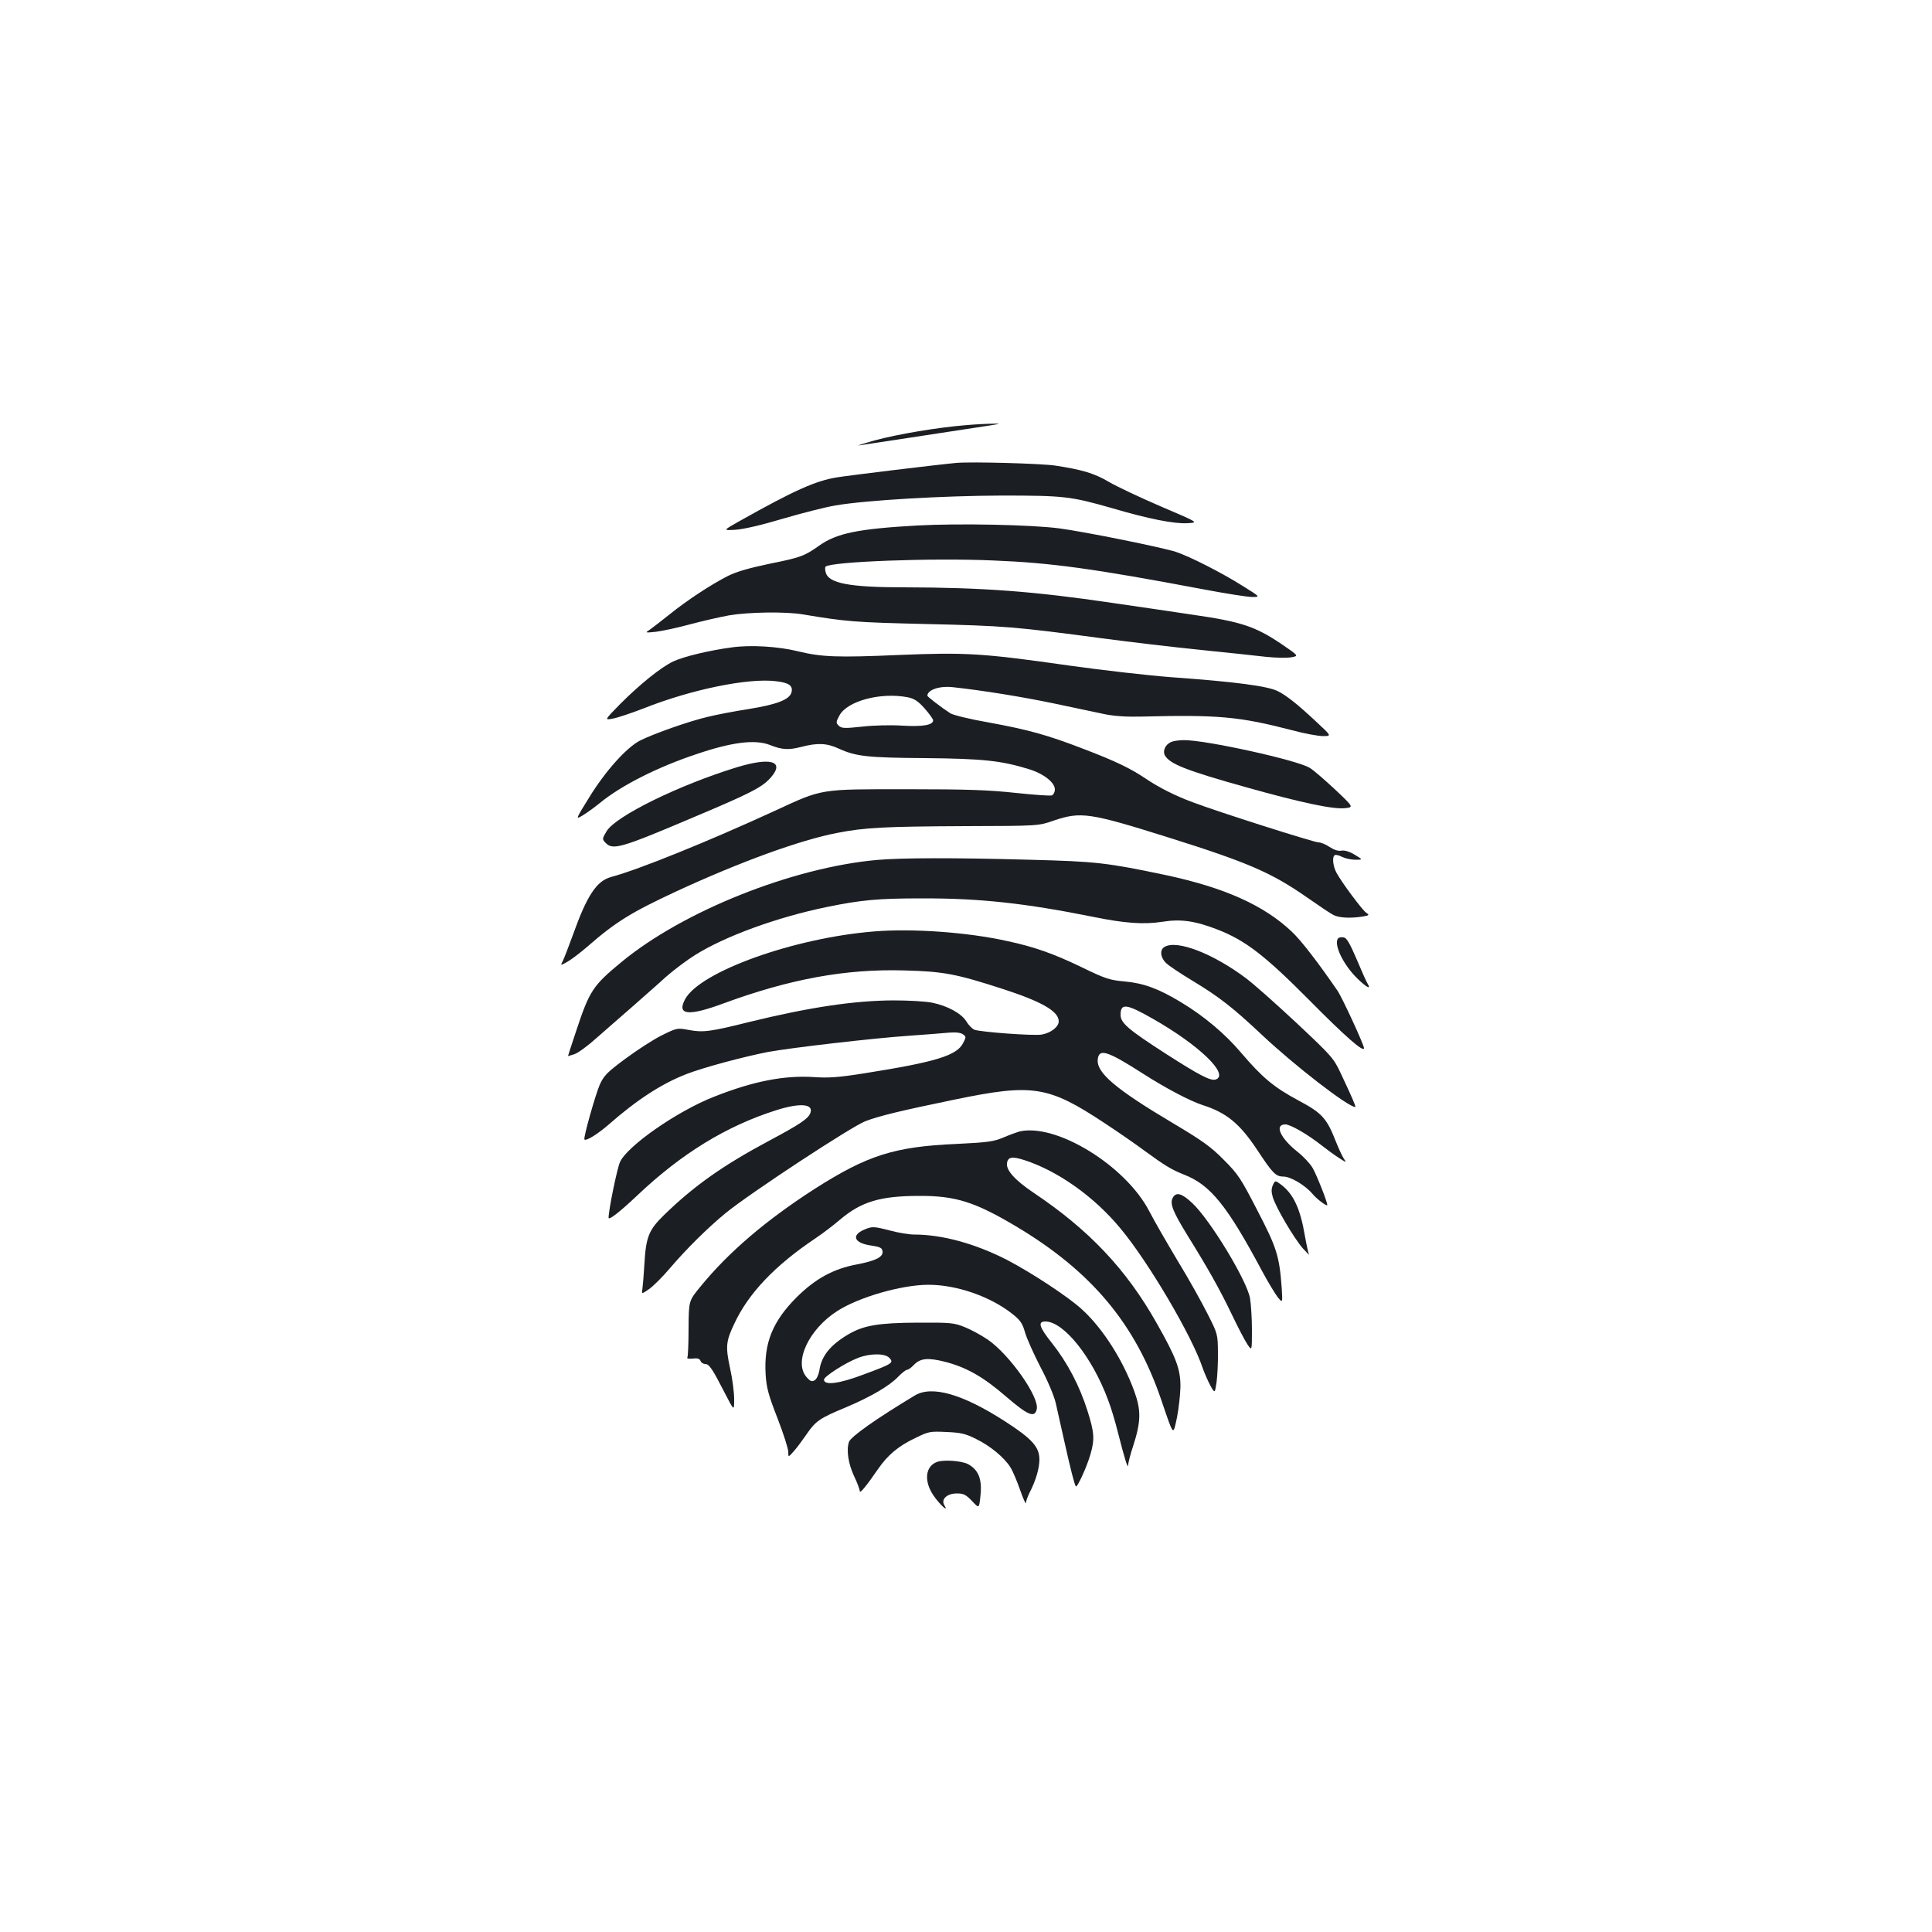 <?xml version="1.0" standalone="no"?>
<!DOCTYPE svg PUBLIC "-//W3C//DTD SVG 20010904//EN"
 "http://www.w3.org/TR/2001/REC-SVG-20010904/DTD/svg10.dtd">
<svg version="1.0" xmlns="http://www.w3.org/2000/svg"
 width="1000pt" height="1000pt" viewBox="0 0 1000 1000"
 preserveAspectRatio="xMidYMid meet">
<g transform="translate(0,1000) scale(0.1,-0.1)"
fill="#1b1f23" stroke="none">
<path d="M4995 7799 c-144 -12 -343 -45 -470 -79 -60 -17 -95 -28 -77 -25 27
4 463 70 677 103 56 9 57 10 15 9 -25 0 -90 -3 -145 -8z"/>
<path d="M4950 7604 c-80 -7 -553 -64 -619 -75 -110 -18 -220 -67 -503 -226
-87 -49 -87 -49 -20 -45 42 3 133 24 247 58 99 29 221 60 270 68 159 27 556
50 860 51 322 0 357 -4 570 -65 191 -56 322 -82 391 -78 59 3 59 3 -136 86
-107 46 -228 103 -269 127 -74 44 -139 64 -278 85 -70 11 -434 21 -513 14z"/>
<path d="M4747 7280 c-305 -17 -418 -40 -508 -105 -75 -53 -96 -61 -256 -93
-105 -22 -171 -41 -215 -63 -87 -44 -215 -128 -306 -202 -43 -34 -88 -69 -101
-78 -23 -14 -21 -15 35 -9 32 4 111 21 174 38 63 17 155 38 204 47 101 17 292
20 381 5 228 -38 266 -41 640 -50 402 -9 460 -14 910 -74 143 -19 373 -46 510
-60 138 -14 291 -30 340 -36 50 -5 108 -6 129 -2 39 7 39 7 -52 69 -135 91
-208 115 -457 151 -115 17 -302 45 -415 61 -413 61 -673 80 -1080 81 -284 0
-392 21 -406 77 -4 13 -4 27 -1 30 27 26 549 46 868 32 300 -12 518 -42 1086
-149 116 -22 230 -40 254 -40 43 0 43 0 -47 56 -105 67 -278 155 -349 178 -76
24 -467 103 -601 121 -144 19 -519 27 -737 15z"/>
<path d="M3787 6649 c-114 -15 -247 -47 -301 -72 -63 -29 -176 -120 -280 -225
-78 -80 -78 -80 -32 -71 26 5 97 29 159 53 244 97 540 158 684 140 67 -8 88
-23 80 -57 -10 -38 -74 -63 -222 -87 -71 -11 -166 -29 -210 -40 -96 -22 -280
-87 -352 -123 -70 -36 -180 -158 -265 -297 -70 -113 -70 -113 -31 -90 21 13
60 41 87 63 109 90 298 186 499 253 185 63 305 78 382 48 63 -25 96 -27 162
-10 85 22 132 20 195 -9 88 -40 147 -47 448 -49 299 -3 392 -13 535 -57 76
-23 135 -69 135 -105 0 -14 -7 -27 -16 -31 -8 -3 -93 3 -187 13 -139 15 -247
19 -562 19 -457 0 -434 4 -685 -112 -344 -158 -704 -304 -846 -342 -76 -20
-126 -96 -199 -301 -21 -58 -44 -117 -51 -132 -14 -27 -14 -27 23 -6 21 12 67
47 103 78 146 128 228 178 460 286 328 152 644 267 834 303 144 28 243 33 666
35 375 1 375 1 455 29 140 47 184 41 600 -90 407 -128 528 -181 710 -308 60
-42 121 -83 137 -91 29 -15 88 -18 151 -8 35 6 36 8 18 20 -21 15 -126 156
-153 206 -19 35 -24 83 -9 92 5 3 22 -1 37 -9 16 -8 47 -15 69 -15 40 0 40 0
-3 26 -28 17 -53 24 -69 21 -17 -3 -38 4 -61 19 -19 13 -45 24 -58 24 -23 0
-523 159 -649 207 -92 34 -177 77 -245 123 -79 53 -155 90 -320 153 -189 73
-287 100 -495 138 -93 16 -182 38 -196 47 -48 31 -119 86 -119 91 1 31 64 52
133 44 156 -17 359 -50 522 -84 105 -22 224 -47 265 -56 50 -10 114 -14 190
-12 398 10 505 0 779 -71 63 -17 134 -30 159 -30 45 0 45 0 -38 77 -93 87
-151 133 -195 155 -52 27 -220 49 -555 73 -118 9 -354 36 -525 60 -449 64
-535 69 -879 55 -322 -14 -403 -11 -526 19 -100 25 -247 34 -343 20z m911
-258 c34 -7 53 -19 87 -57 24 -27 44 -55 45 -62 0 -25 -53 -34 -158 -28 -58 4
-150 2 -209 -5 -94 -10 -107 -9 -122 5 -15 15 -14 19 4 53 41 75 213 121 353
94z"/>
<path d="M6063 6160 c-30 -12 -46 -45 -34 -69 25 -45 107 -78 425 -167 282
-79 447 -114 508 -107 45 5 45 5 -51 96 -53 49 -111 100 -131 112 -61 40 -544
146 -653 144 -23 0 -52 -4 -64 -9z"/>
<path d="M3815 6029 c-297 -91 -627 -252 -675 -331 -24 -40 -24 -42 -4 -62 37
-37 80 -25 454 134 299 126 355 155 400 206 73 84 0 106 -175 53z"/>
<path d="M4540 5549 c-438 -39 -1005 -265 -1324 -529 -148 -122 -165 -148
-235 -360 -23 -68 -41 -125 -41 -126 0 -1 15 4 34 10 18 6 69 43 112 82 44 38
125 110 182 159 56 50 137 120 178 158 42 37 110 88 152 114 156 98 427 196
680 248 179 37 269 45 492 45 301 1 537 -25 890 -96 162 -33 260 -40 357 -25
94 15 168 5 284 -40 144 -56 244 -132 479 -369 181 -183 280 -270 280 -245 0
17 -112 260 -137 297 -99 144 -188 260 -236 305 -144 137 -348 228 -650 293
-310 65 -361 71 -707 80 -394 11 -663 10 -790 -1z"/>
<path d="M4526 5179 c-416 -33 -903 -208 -980 -351 -44 -82 16 -89 195 -23
347 128 637 181 940 172 203 -5 270 -18 516 -98 196 -64 283 -114 283 -165 0
-29 -41 -61 -89 -69 -43 -7 -313 13 -347 25 -12 5 -31 24 -42 43 -26 42 -98
81 -177 97 -33 7 -123 12 -200 12 -206 -1 -437 -36 -748 -112 -200 -50 -238
-55 -312 -41 -59 11 -61 11 -140 -28 -44 -22 -129 -77 -188 -121 -96 -71 -111
-87 -133 -135 -22 -51 -86 -276 -79 -283 9 -9 67 27 124 76 148 130 276 213
405 263 88 34 293 89 421 114 112 21 550 72 730 84 83 6 175 13 206 16 37 3
62 0 74 -9 16 -12 16 -14 0 -45 -33 -65 -142 -98 -515 -157 -132 -21 -184 -24
-257 -19 -153 10 -314 -21 -518 -102 -191 -75 -449 -255 -486 -338 -15 -33
-59 -248 -59 -288 0 -15 57 29 148 115 230 218 462 360 721 442 121 38 191 33
176 -13 -9 -30 -52 -59 -215 -146 -236 -126 -387 -232 -543 -384 -80 -78 -94
-114 -102 -260 -3 -53 -8 -108 -10 -123 -4 -27 -4 -27 35 0 21 15 69 62 106
106 86 101 197 211 291 288 125 102 651 448 723 475 74 28 187 55 463 112 403
83 482 71 774 -122 70 -46 164 -111 208 -144 103 -75 138 -97 204 -123 136
-53 222 -159 404 -500 31 -58 68 -118 81 -135 25 -30 25 -30 20 50 -12 164
-26 208 -126 400 -85 165 -99 187 -173 261 -67 68 -110 99 -263 190 -298 177
-398 262 -390 331 6 58 50 44 237 -76 114 -73 241 -140 306 -161 123 -39 192
-96 281 -230 82 -124 97 -140 138 -140 36 0 112 -45 149 -89 23 -28 77 -68 77
-58 0 17 -56 158 -76 192 -13 22 -48 60 -79 84 -89 71 -120 141 -62 141 27 0
118 -53 191 -111 28 -22 68 -51 89 -64 37 -24 37 -24 22 -1 -8 12 -26 51 -40
86 -48 123 -72 149 -196 215 -125 67 -186 118 -295 246 -83 98 -192 190 -312
262 -116 70 -192 98 -291 107 -78 7 -99 14 -221 73 -147 71 -246 106 -386 136
-206 46 -491 66 -688 50z m1441 -452 c239 -136 396 -287 327 -314 -26 -10 -82
19 -257 131 -197 127 -237 161 -237 203 0 62 30 58 167 -20z"/>
<path d="M6927 5144 c-27 -28 25 -138 100 -210 46 -45 72 -58 52 -26 -6 9 -32
67 -57 127 -36 84 -52 111 -67 113 -12 2 -24 0 -28 -4z"/>
<path d="M6028 5099 c-27 -15 -22 -56 9 -85 15 -14 75 -54 133 -89 141 -85
211 -140 360 -280 171 -161 448 -375 485 -375 5 0 -17 51 -76 176 -36 77 -47
89 -228 259 -105 98 -222 202 -261 231 -170 128 -358 201 -422 163z"/>
<path d="M5275 4143 c-11 -3 -47 -16 -80 -30 -52 -22 -81 -26 -245 -34 -322
-14 -461 -59 -734 -233 -253 -163 -446 -328 -591 -506 -60 -73 -60 -73 -61
-214 0 -78 -3 -146 -6 -152 -4 -6 6 -8 28 -6 24 3 35 0 40 -12 3 -9 14 -16 24
-16 21 0 38 -26 104 -155 46 -89 46 -89 46 -27 0 34 -9 106 -21 159 -24 112
-22 140 21 230 73 158 210 302 420 443 36 24 94 68 129 98 109 92 207 122 409
122 187 1 288 -31 500 -157 391 -233 618 -504 752 -897 67 -196 61 -189 82
-93 9 45 17 117 18 160 0 92 -22 150 -124 330 -157 278 -349 481 -637 674 -95
64 -141 115 -137 151 4 34 26 38 91 17 173 -56 362 -190 497 -354 145 -174
371 -558 425 -722 10 -28 28 -69 40 -91 23 -41 23 -41 32 18 4 32 8 102 7 154
-1 94 -1 96 -54 200 -29 58 -98 182 -155 275 -56 94 -122 208 -146 255 -123
238 -485 459 -674 413z"/>
<path d="M6588 3865 c-8 -19 -8 -34 0 -62 16 -53 109 -211 155 -264 22 -24 36
-38 32 -32 -3 7 -13 51 -21 97 -24 142 -60 217 -124 265 -30 22 -30 22 -42 -4z"/>
<path d="M6070 3800 c-16 -30 0 -70 78 -197 102 -164 166 -277 229 -409 31
-65 67 -134 80 -153 23 -34 23 -34 23 76 0 61 -5 134 -10 164 -18 95 -207 406
-299 492 -54 51 -84 59 -101 27z"/>
<path d="M4472 3635 c-68 -30 -50 -70 38 -82 46 -7 56 -12 58 -30 4 -29 -35
-49 -135 -68 -121 -23 -213 -74 -309 -169 -126 -126 -171 -239 -161 -401 4
-66 14 -105 61 -225 31 -80 56 -158 56 -175 0 -29 0 -29 30 5 17 19 46 59 66
88 46 67 68 82 201 137 130 55 226 111 272 159 19 20 40 36 46 36 6 0 22 11
35 25 33 35 73 39 163 16 111 -29 197 -78 316 -181 112 -96 146 -110 157 -65
16 62 -140 283 -253 361 -34 23 -87 52 -120 65 -54 22 -71 24 -243 23 -203 -1
-279 -14 -358 -60 -94 -55 -141 -113 -151 -188 -4 -22 -14 -44 -24 -50 -15 -9
-23 -6 -43 17 -67 78 13 248 161 342 113 72 333 135 471 135 145 0 319 -60
433 -150 43 -34 53 -49 67 -98 9 -31 45 -111 79 -177 36 -67 70 -148 79 -185
8 -36 29 -128 46 -205 31 -139 50 -213 58 -228 6 -12 57 99 76 165 23 79 20
114 -15 225 -41 130 -104 250 -184 351 -67 84 -75 112 -34 112 94 0 241 -182
324 -405 15 -38 37 -112 50 -164 37 -146 54 -198 54 -174 1 12 12 57 26 98 41
127 42 185 6 284 -59 162 -163 325 -269 422 -71 66 -265 193 -392 259 -163 83
-333 130 -478 130 -26 0 -81 9 -122 20 -89 23 -95 23 -138 5z m132 -664 c23
-25 15 -30 -133 -85 -129 -49 -206 -58 -206 -27 0 16 108 86 175 112 62 25
142 25 164 0z"/>
<path d="M4735 2777 c-198 -119 -333 -214 -341 -241 -14 -42 -3 -112 26 -175
17 -35 30 -70 30 -79 0 -15 32 23 96 116 49 71 105 118 192 159 69 34 76 35
161 31 74 -3 99 -9 153 -36 74 -36 147 -97 178 -147 12 -19 34 -71 50 -117 16
-46 30 -76 30 -68 0 9 9 33 19 54 32 61 51 127 51 171 0 66 -38 108 -181 200
-218 140 -376 185 -464 132z"/>
<path d="M4850 2433 c-61 -22 -69 -100 -18 -174 32 -47 82 -92 56 -50 -19 31
14 61 65 61 34 0 46 -6 78 -39 37 -40 37 -40 44 29 9 85 -11 133 -65 162 -34
17 -125 24 -160 11z"/>
</g>
</svg>
